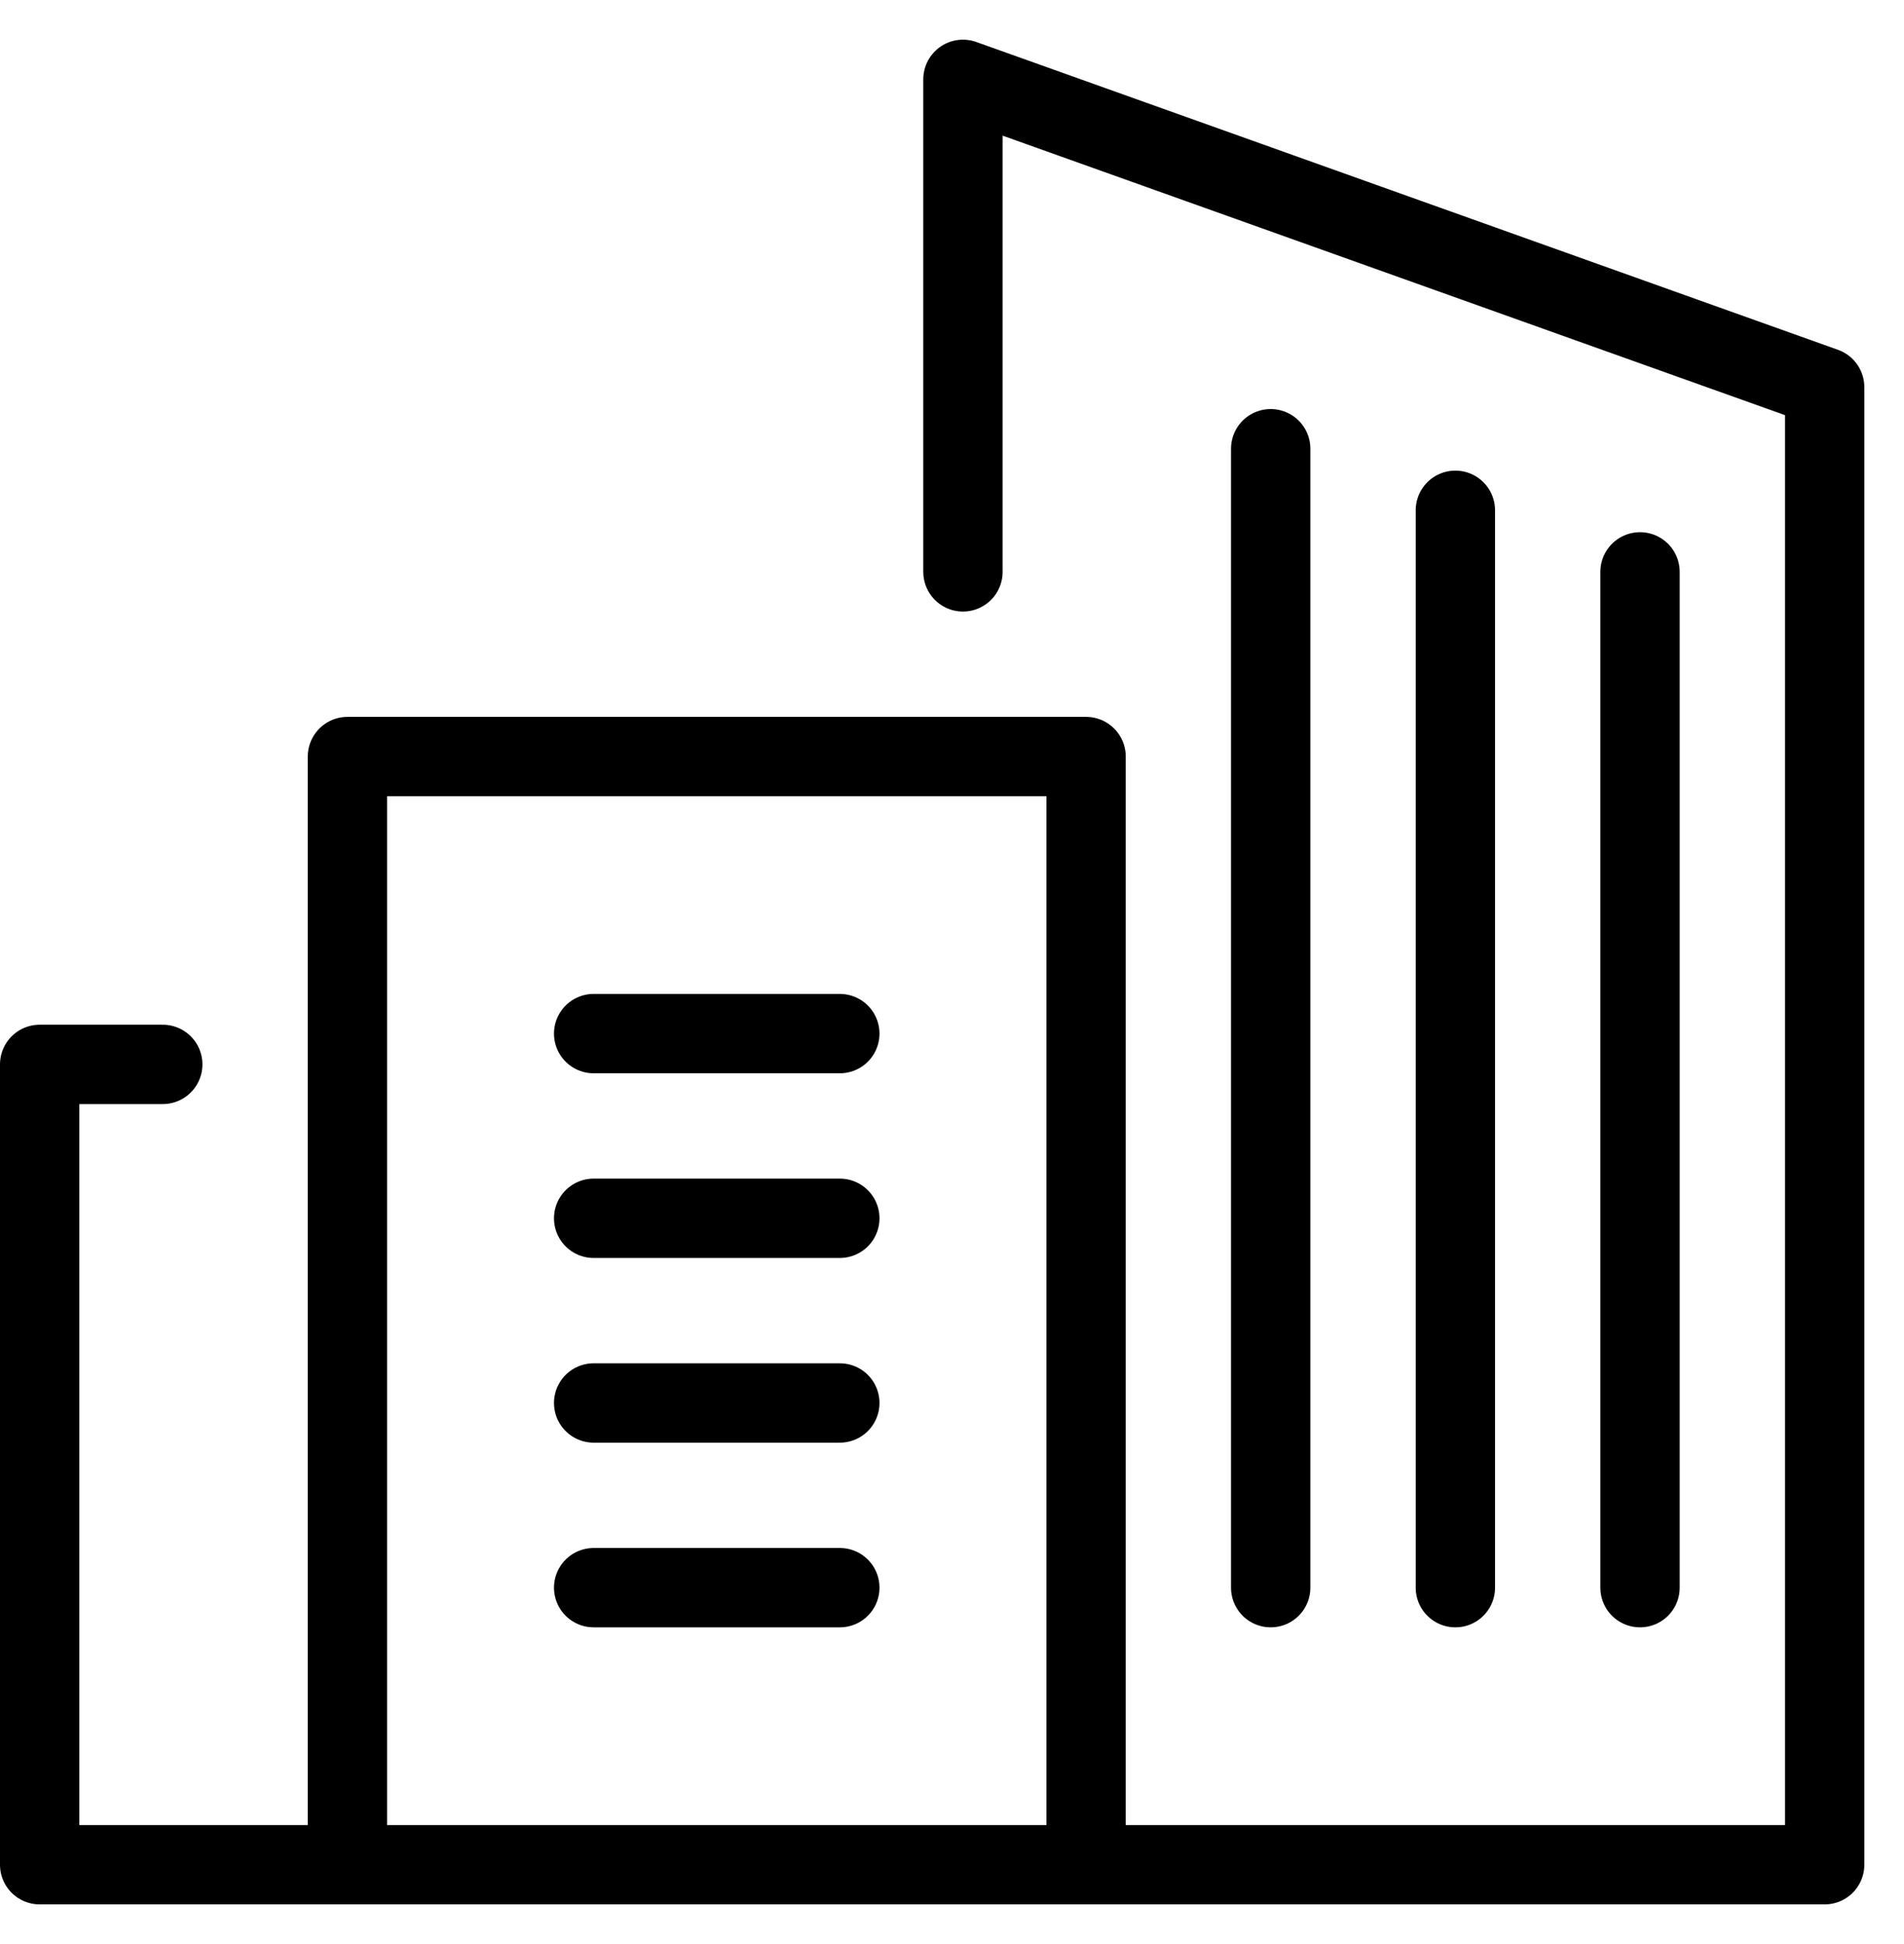 <svg width="48" height="49" viewBox="0 0 48 49" fill="none" xmlns="http://www.w3.org/2000/svg">
<path d="M8.759 47H1V26.828H4.103" stroke="black" stroke-width="2" stroke-miterlimit="10" stroke-linecap="round" stroke-linejoin="round"/>
<path d="M14.966 35.362H21.172" stroke="black" stroke-width="2" stroke-miterlimit="10" stroke-linecap="round" stroke-linejoin="round"/>
<path d="M14.966 30.707H21.172" stroke="black" stroke-width="2" stroke-miterlimit="10" stroke-linecap="round" stroke-linejoin="round"/>
<path d="M14.966 40.017H21.172" stroke="black" stroke-width="2" stroke-miterlimit="10" stroke-linecap="round" stroke-linejoin="round"/>
<path d="M14.966 26.052H21.172" stroke="black" stroke-width="2" stroke-miterlimit="10" stroke-linecap="round" stroke-linejoin="round"/>
<path d="M24.276 14.414V2L46 9.759V47H8.759V19.069H27.38V46.483" stroke="black" stroke-width="2" stroke-miterlimit="10" stroke-linecap="round" stroke-linejoin="round"/>
<path d="M32.034 40.017V11.31" stroke="black" stroke-width="2" stroke-miterlimit="10" stroke-linecap="round" stroke-linejoin="round"/>
<path d="M36.69 40.017V12.862" stroke="black" stroke-width="2" stroke-miterlimit="10" stroke-linecap="round" stroke-linejoin="round"/>
<path d="M41.345 40.017V14.414" stroke="black" stroke-width="2" stroke-miterlimit="10" stroke-linecap="round" stroke-linejoin="round"/>
</svg>
